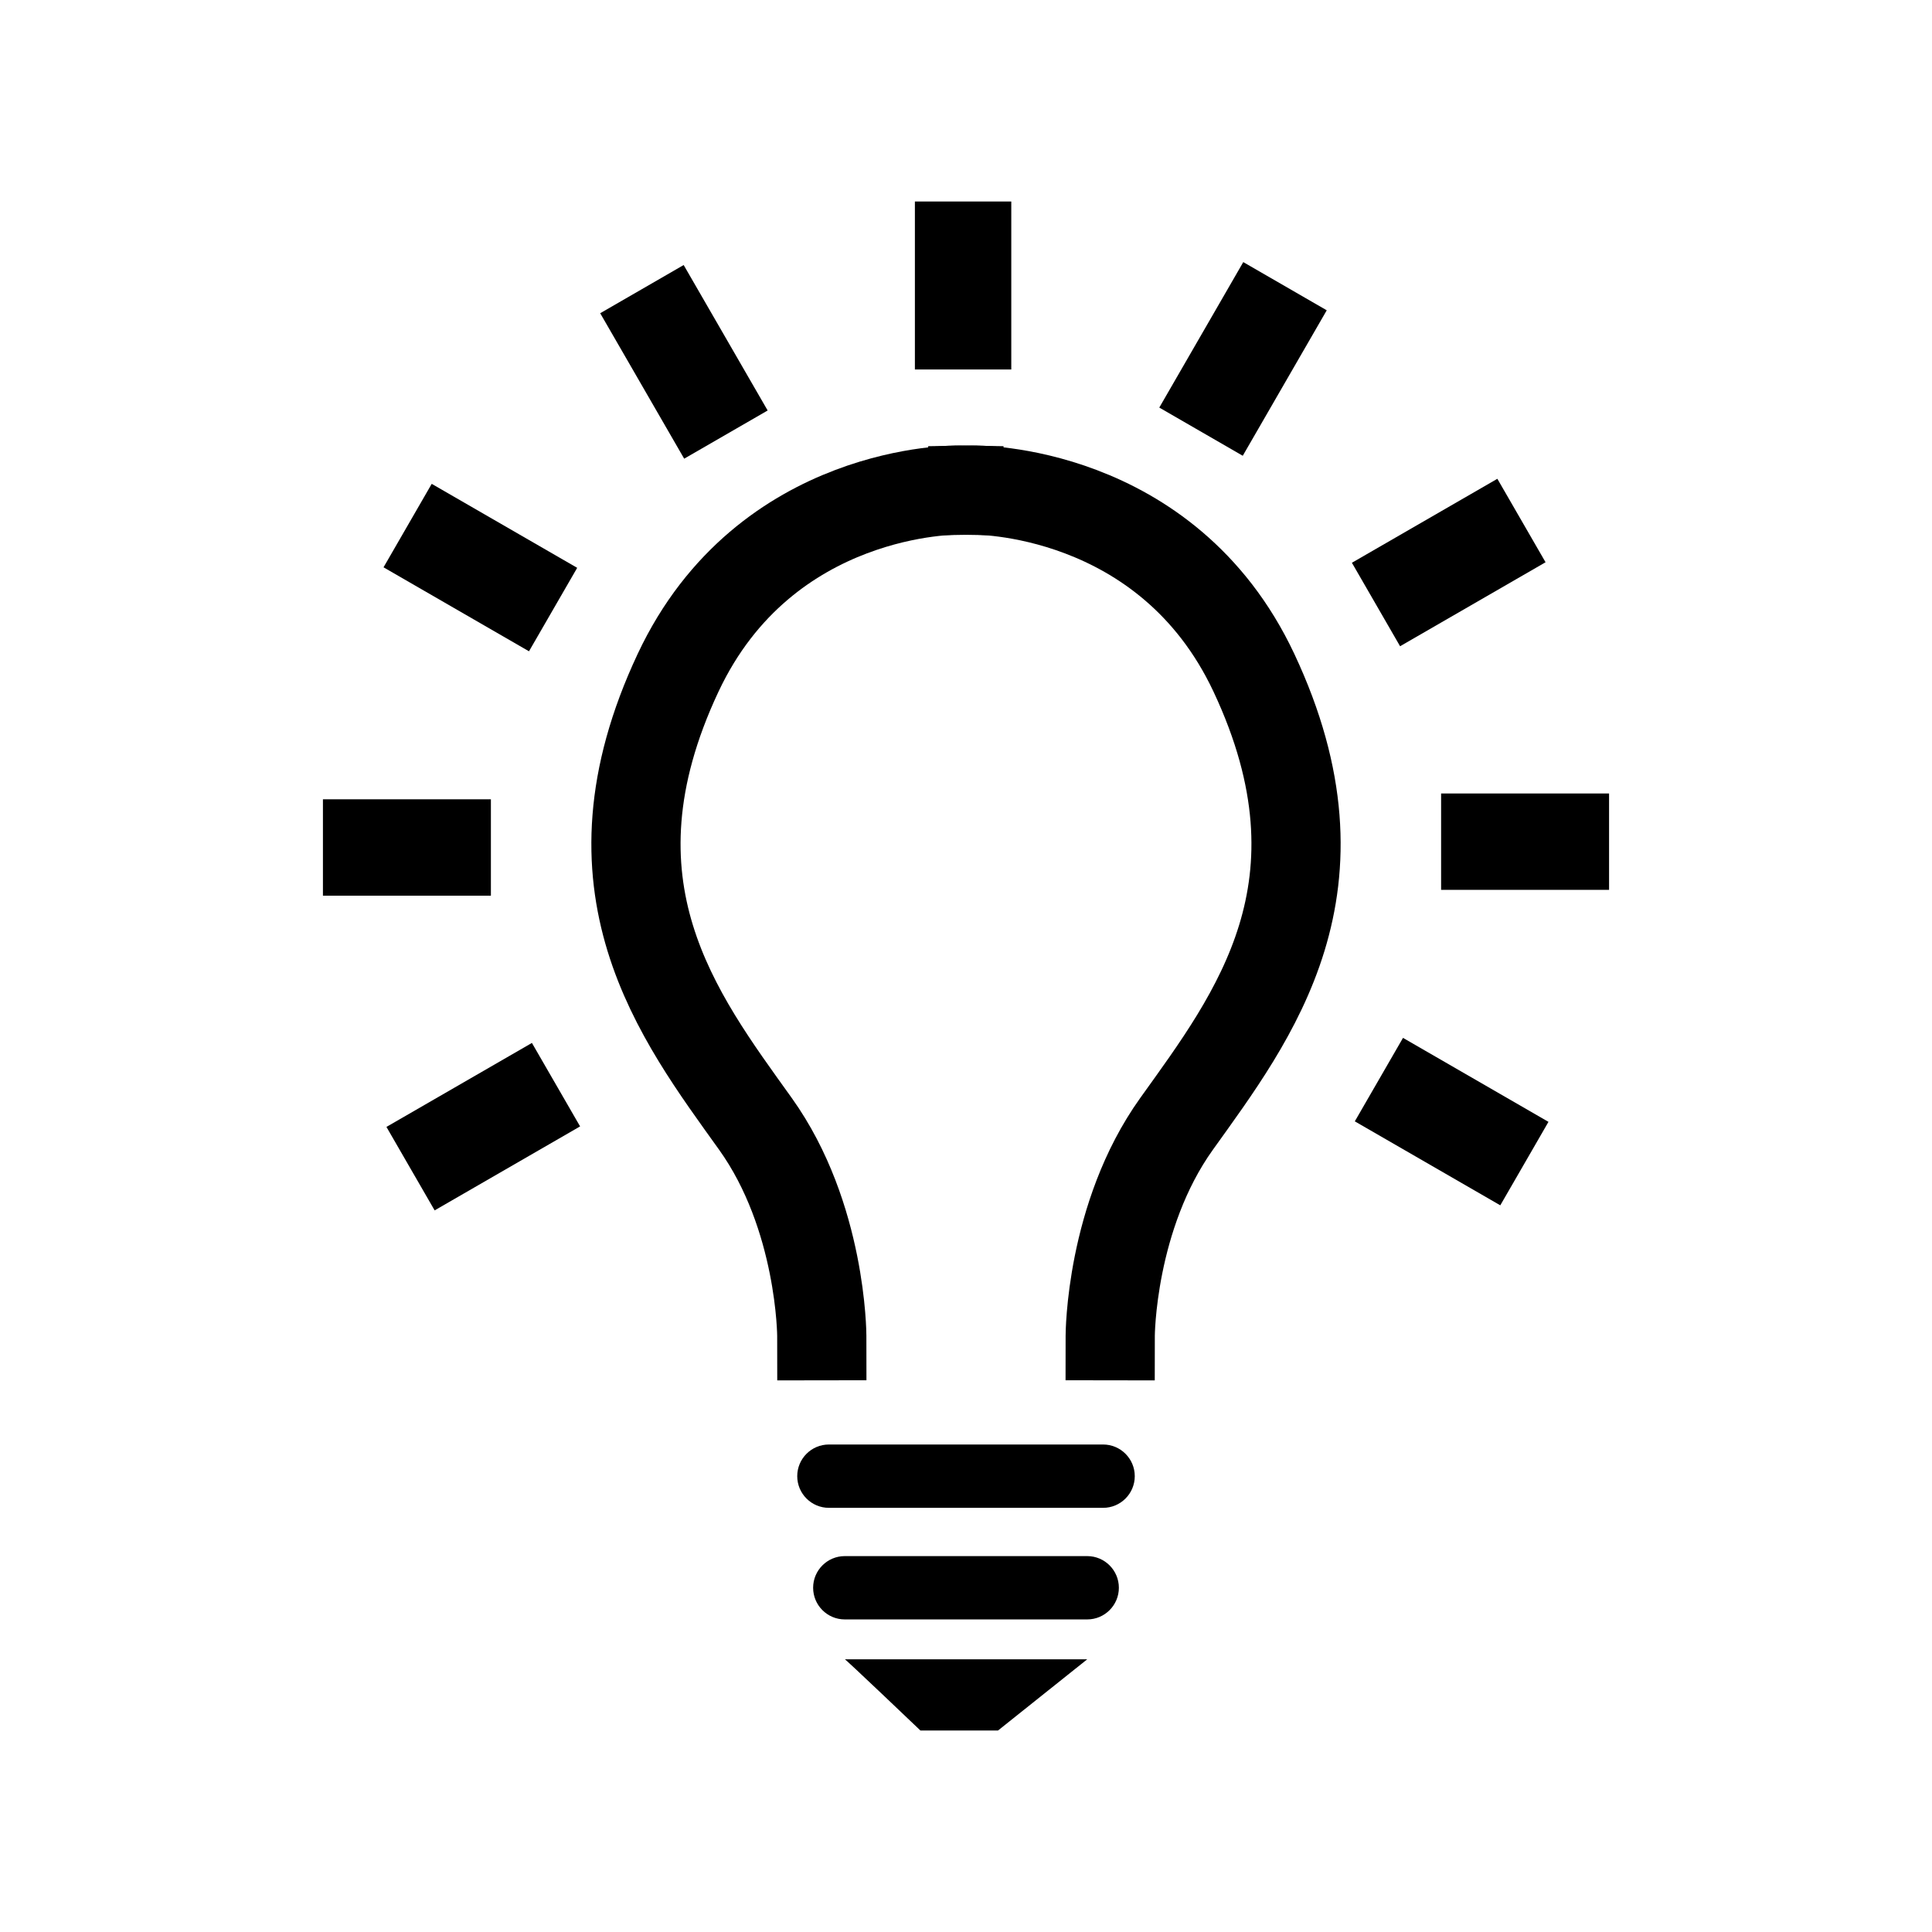<?xml version="1.0" encoding="UTF-8" standalone="no"?><!DOCTYPE svg PUBLIC "-//W3C//DTD SVG 1.1//EN" "http://www.w3.org/Graphics/SVG/1.1/DTD/svg11.dtd"><svg width="100%" height="100%" viewBox="0 0 128 128" version="1.1" xmlns="http://www.w3.org/2000/svg" xmlns:xlink="http://www.w3.org/1999/xlink" xml:space="preserve" xmlns:serif="http://www.serif.com/" style="fill-rule:evenodd;clip-rule:evenodd;stroke-linecap:square;stroke-linejoin:round;stroke-miterlimit:3;"><rect id="light" x="0" y="0" width="128" height="128" style="fill:#fff;"/><g><path d="M54.445,88.495c0,0 -0.012,-7.913 -4.397,-14.038c-5.103,-7.128 -11.774,-15.725 -5.123,-29.884c5.783,-12.31 18.561,-12.104 18.561,-12.104" style="fill:none;stroke:#000;stroke-width:5.91px;"/><path d="M73.555,88.495c0,0 0.012,-7.913 4.397,-14.038c5.103,-7.128 11.774,-15.725 5.123,-29.884c-5.783,-12.31 -18.579,-12.104 -18.579,-12.104" style="fill:none;stroke:#000;stroke-width:5.91px;"/><path d="M75.181,97.8c0,-1.158 -0.94,-2.098 -2.098,-2.098l-18.166,0c-1.158,0 -2.098,0.94 -2.098,2.098c0,1.158 0.94,2.098 2.098,2.098l18.166,0c1.158,0 2.098,-0.94 2.098,-2.098Z"/><path d="M74.128,105.193c0,-1.157 -0.94,-2.097 -2.097,-2.097l-16.062,0c-1.157,0 -2.097,0.94 -2.097,2.097c0,1.158 0.94,2.098 2.097,2.098l16.062,0c1.157,0 2.097,-0.94 2.097,-2.098Z"/><rect x="60.614" y="13.35" width="6.386" height="11.129"/><path d="M45.295,17.559l-5.53,3.193l5.564,9.637l5.53,-3.193l-5.564,-9.637Z"/><path d="M28.602,32.056l-3.192,5.53l9.637,5.564l3.193,-5.53l-9.638,-5.564Z"/><path d="M21.395,52.956l0,6.386l11.128,0l0,-6.386l-11.128,0Z"/><path d="M25.603,74.661l3.193,5.53l9.637,-5.564l-3.192,-5.53l-9.638,5.564Z"/><path d="M87.9,20.558l-5.53,-3.193l-5.564,9.638l5.53,3.193l5.564,-9.638Z"/><path d="M102.397,37.251l-3.193,-5.53l-9.637,5.564l3.192,5.53l9.638,-5.564Z"/><path d="M106.605,58.955l0,-6.385l-11.128,0l0,6.385l11.128,0Z"/><path d="M99.398,79.856l3.192,-5.53l-9.637,-5.564l-3.193,5.53l9.638,5.564Z"/><path d="M55.969,109.934l16.062,0l-5.91,4.716l-5.141,0c0,0 -5.156,-4.922 -5.011,-4.716Z"/></g></svg>